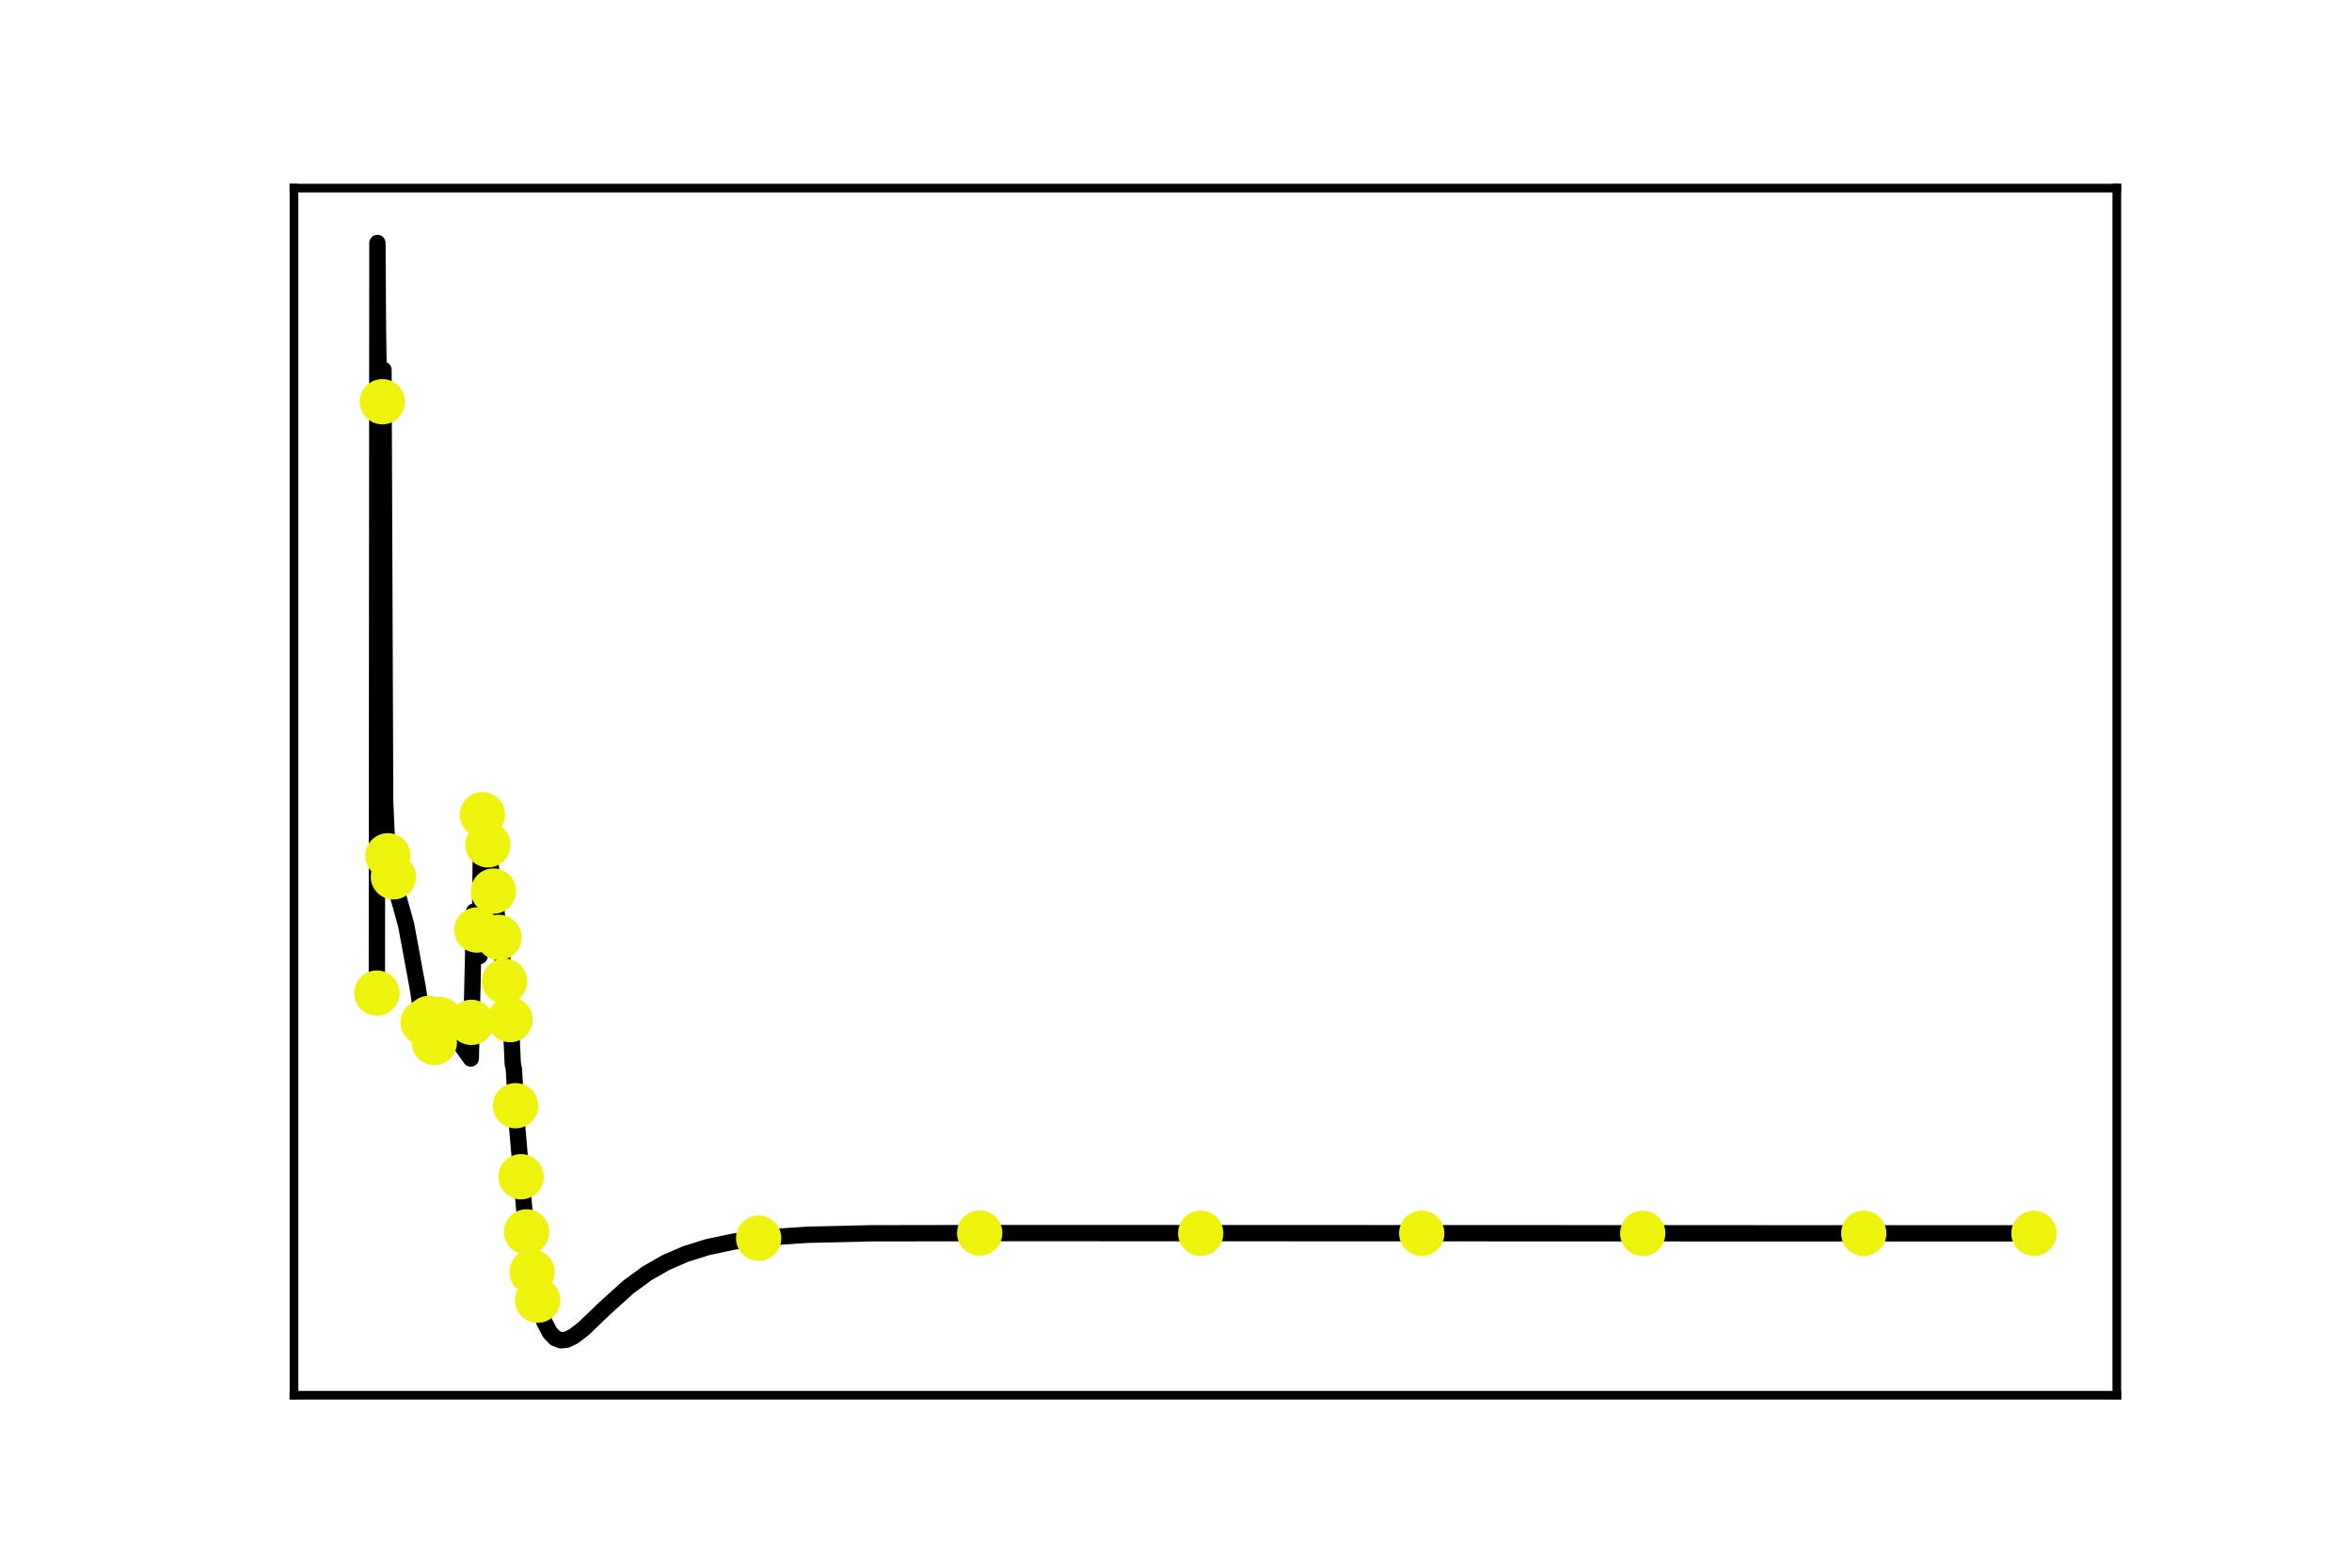 <?xml version="1.0" encoding="utf-8" standalone="no"?>
<!DOCTYPE svg PUBLIC "-//W3C//DTD SVG 1.1//EN"
  "http://www.w3.org/Graphics/SVG/1.1/DTD/svg11.dtd">
<svg xmlns:xlink="http://www.w3.org/1999/xlink" width="216pt" height="144pt" viewBox="0 0 216 144" xmlns="http://www.w3.org/2000/svg" version="1.1">
 <defs>
  <style type="text/css">*{stroke-linejoin: round; stroke-linecap: butt}</style>
 </defs>
 <g id="figure_1">
  <g id="patch_1">
   <path d="M 0 144 
L 216 144 
L 216 0 
L 0 0 
L 0 144 
z
" style="fill: none"/>
  </g>
  <g id="axes_1">
   <g id="patch_2">
    <path d="M 27 128.16 
L 194.4 128.16 
L 194.4 17.28 
L 27 17.28 
L 27 128.16 
z
" style="fill: none"/>
   </g>
   <g id="line2d_1">
    <path d="M 34.609 91.219 
L 34.66 22.32 
L 34.711 30.134 
L 34.863 40.704 
L 34.914 40.725 
L 35.066 38.178 
L 35.218 33.972 
L 35.37 73.634 
L 35.573 78.164 
L 35.827 79.659 
L 37.299 84.961 
L 38.364 90.736 
L 38.922 94.414 
L 39.024 95.43 
L 39.176 93.243 
L 39.278 93.287 
L 39.734 94.456 
L 39.785 96.463 
L 39.836 96.081 
L 40.292 93.732 
L 40.445 93.659 
L 40.749 93.87 
L 41.409 94.662 
L 43.236 97.23 
L 43.54 83.733 
L 43.692 84.57 
L 44.048 87.82 
L 44.149 79.342 
L 44.301 74.836 
L 44.352 74.755 
L 44.656 76.375 
L 46.94 94.42 
L 47.092 97.728 
L 47.194 98.204 
L 47.498 103.548 
L 48.209 111.795 
L 48.817 116.529 
L 49.426 119.636 
L 49.985 121.422 
L 50.492 122.399 
L 50.999 122.922 
L 51.507 123.113 
L 52.014 123.064 
L 52.674 122.754 
L 53.587 122.05 
L 55.516 120.197 
L 57.698 118.225 
L 59.423 116.963 
L 61.148 115.973 
L 62.975 115.182 
L 65.005 114.548 
L 67.39 114.045 
L 70.333 113.67 
L 74.24 113.416 
L 80.025 113.284 
L 93.726 113.264 
L 164.311 113.287 
L 186.791 113.287 
L 186.791 113.287 
" clip-path="url(#p8bf34bec77)" style="fill: none; stroke: #000000; stroke-width: 1.5; stroke-linecap: square"/>
   </g>
   <g id="patch_3">
    <path d="M 27 128.16 
L 27 17.28 
" style="fill: none; stroke: #000000; stroke-width: 0.8; stroke-linejoin: miter; stroke-linecap: square"/>
   </g>
   <g id="patch_4">
    <path d="M 194.4 128.16 
L 194.4 17.28 
" style="fill: none; stroke: #000000; stroke-width: 0.8; stroke-linejoin: miter; stroke-linecap: square"/>
   </g>
   <g id="patch_5">
    <path d="M 27 128.16 
L 194.4 128.16 
" style="fill: none; stroke: #000000; stroke-width: 0.8; stroke-linejoin: miter; stroke-linecap: square"/>
   </g>
   <g id="patch_6">
    <path d="M 27 17.28 
L 194.4 17.28 
" style="fill: none; stroke: #000000; stroke-width: 0.8; stroke-linejoin: miter; stroke-linecap: square"/>
   </g>
   <g id="PathCollection_1">
    <defs>
     <path id="m4ac1e99f24" d="M 0 1.581 
C 0.419 1.581 0.822 1.415 1.118 1.118 
C 1.415 0.822 1.581 0.419 1.581 0 
C 1.581 -0.419 1.415 -0.822 1.118 -1.118 
C 0.822 -1.415 0.419 -1.581 0 -1.581 
C -0.419 -1.581 -0.822 -1.415 -1.118 -1.118 
C -1.415 -0.822 -1.581 -0.419 -1.581 0 
C -1.581 0.419 -1.415 0.822 -1.118 1.118 
C -0.822 1.415 -0.419 1.581 0 1.581 
z
" style="stroke: #eef30d"/>
    </defs>
    <g clip-path="url(#p8bf34bec77)">
     <use xlink:href="#m4ac1e99f24" x="34.609" y="91.219" style="fill: #eef30d; stroke: #eef30d"/>
     <use xlink:href="#m4ac1e99f24" x="35.117" y="36.9" style="fill: #eef30d; stroke: #eef30d"/>
     <use xlink:href="#m4ac1e99f24" x="35.624" y="78.608" style="fill: #eef30d; stroke: #eef30d"/>
     <use xlink:href="#m4ac1e99f24" x="36.131" y="80.539" style="fill: #eef30d; stroke: #eef30d"/>
     <use xlink:href="#m4ac1e99f24" x="38.872" y="93.912" style="fill: #eef30d; stroke: #eef30d"/>
     <use xlink:href="#m4ac1e99f24" x="39.379" y="93.554" style="fill: #eef30d; stroke: #eef30d"/>
     <use xlink:href="#m4ac1e99f24" x="39.886" y="95.761" style="fill: #eef30d; stroke: #eef30d"/>
     <use xlink:href="#m4ac1e99f24" x="40.394" y="93.655" style="fill: #eef30d; stroke: #eef30d"/>
     <use xlink:href="#m4ac1e99f24" x="43.286" y="93.909" style="fill: #eef30d; stroke: #eef30d"/>
     <use xlink:href="#m4ac1e99f24" x="43.794" y="85.428" style="fill: #eef30d; stroke: #eef30d"/>
     <use xlink:href="#m4ac1e99f24" x="44.301" y="74.836" style="fill: #eef30d; stroke: #eef30d"/>
     <use xlink:href="#m4ac1e99f24" x="44.809" y="77.601" style="fill: #eef30d; stroke: #eef30d"/>
     <use xlink:href="#m4ac1e99f24" x="45.316" y="81.852" style="fill: #eef30d; stroke: #eef30d"/>
     <use xlink:href="#m4ac1e99f24" x="45.824" y="86.108" style="fill: #eef30d; stroke: #eef30d"/>
     <use xlink:href="#m4ac1e99f24" x="46.331" y="90.126" style="fill: #eef30d; stroke: #eef30d"/>
     <use xlink:href="#m4ac1e99f24" x="46.838" y="93.657" style="fill: #eef30d; stroke: #eef30d"/>
     <use xlink:href="#m4ac1e99f24" x="47.346" y="101.565" style="fill: #eef30d; stroke: #eef30d"/>
     <use xlink:href="#m4ac1e99f24" x="47.853" y="108.089" style="fill: #eef30d; stroke: #eef30d"/>
     <use xlink:href="#m4ac1e99f24" x="48.361" y="113.157" style="fill: #eef30d; stroke: #eef30d"/>
     <use xlink:href="#m4ac1e99f24" x="48.868" y="116.844" style="fill: #eef30d; stroke: #eef30d"/>
     <use xlink:href="#m4ac1e99f24" x="49.376" y="119.428" style="fill: #eef30d; stroke: #eef30d"/>
     <use xlink:href="#m4ac1e99f24" x="69.673" y="113.736" style="fill: #eef30d; stroke: #eef30d"/>
     <use xlink:href="#m4ac1e99f24" x="89.971" y="113.259" style="fill: #eef30d; stroke: #eef30d"/>
     <use xlink:href="#m4ac1e99f24" x="110.269" y="113.281" style="fill: #eef30d; stroke: #eef30d"/>
     <use xlink:href="#m4ac1e99f24" x="130.566" y="113.286" style="fill: #eef30d; stroke: #eef30d"/>
     <use xlink:href="#m4ac1e99f24" x="150.864" y="113.287" style="fill: #eef30d; stroke: #eef30d"/>
     <use xlink:href="#m4ac1e99f24" x="171.162" y="113.287" style="fill: #eef30d; stroke: #eef30d"/>
     <use xlink:href="#m4ac1e99f24" x="186.791" y="113.287" style="fill: #eef30d; stroke: #eef30d"/>
    </g>
   </g>
  </g>
 </g>
 <defs>
  <clipPath id="p8bf34bec77">
   <rect x="27" y="17.28" width="167.4" height="110.88"/>
  </clipPath>
 </defs>
</svg>

